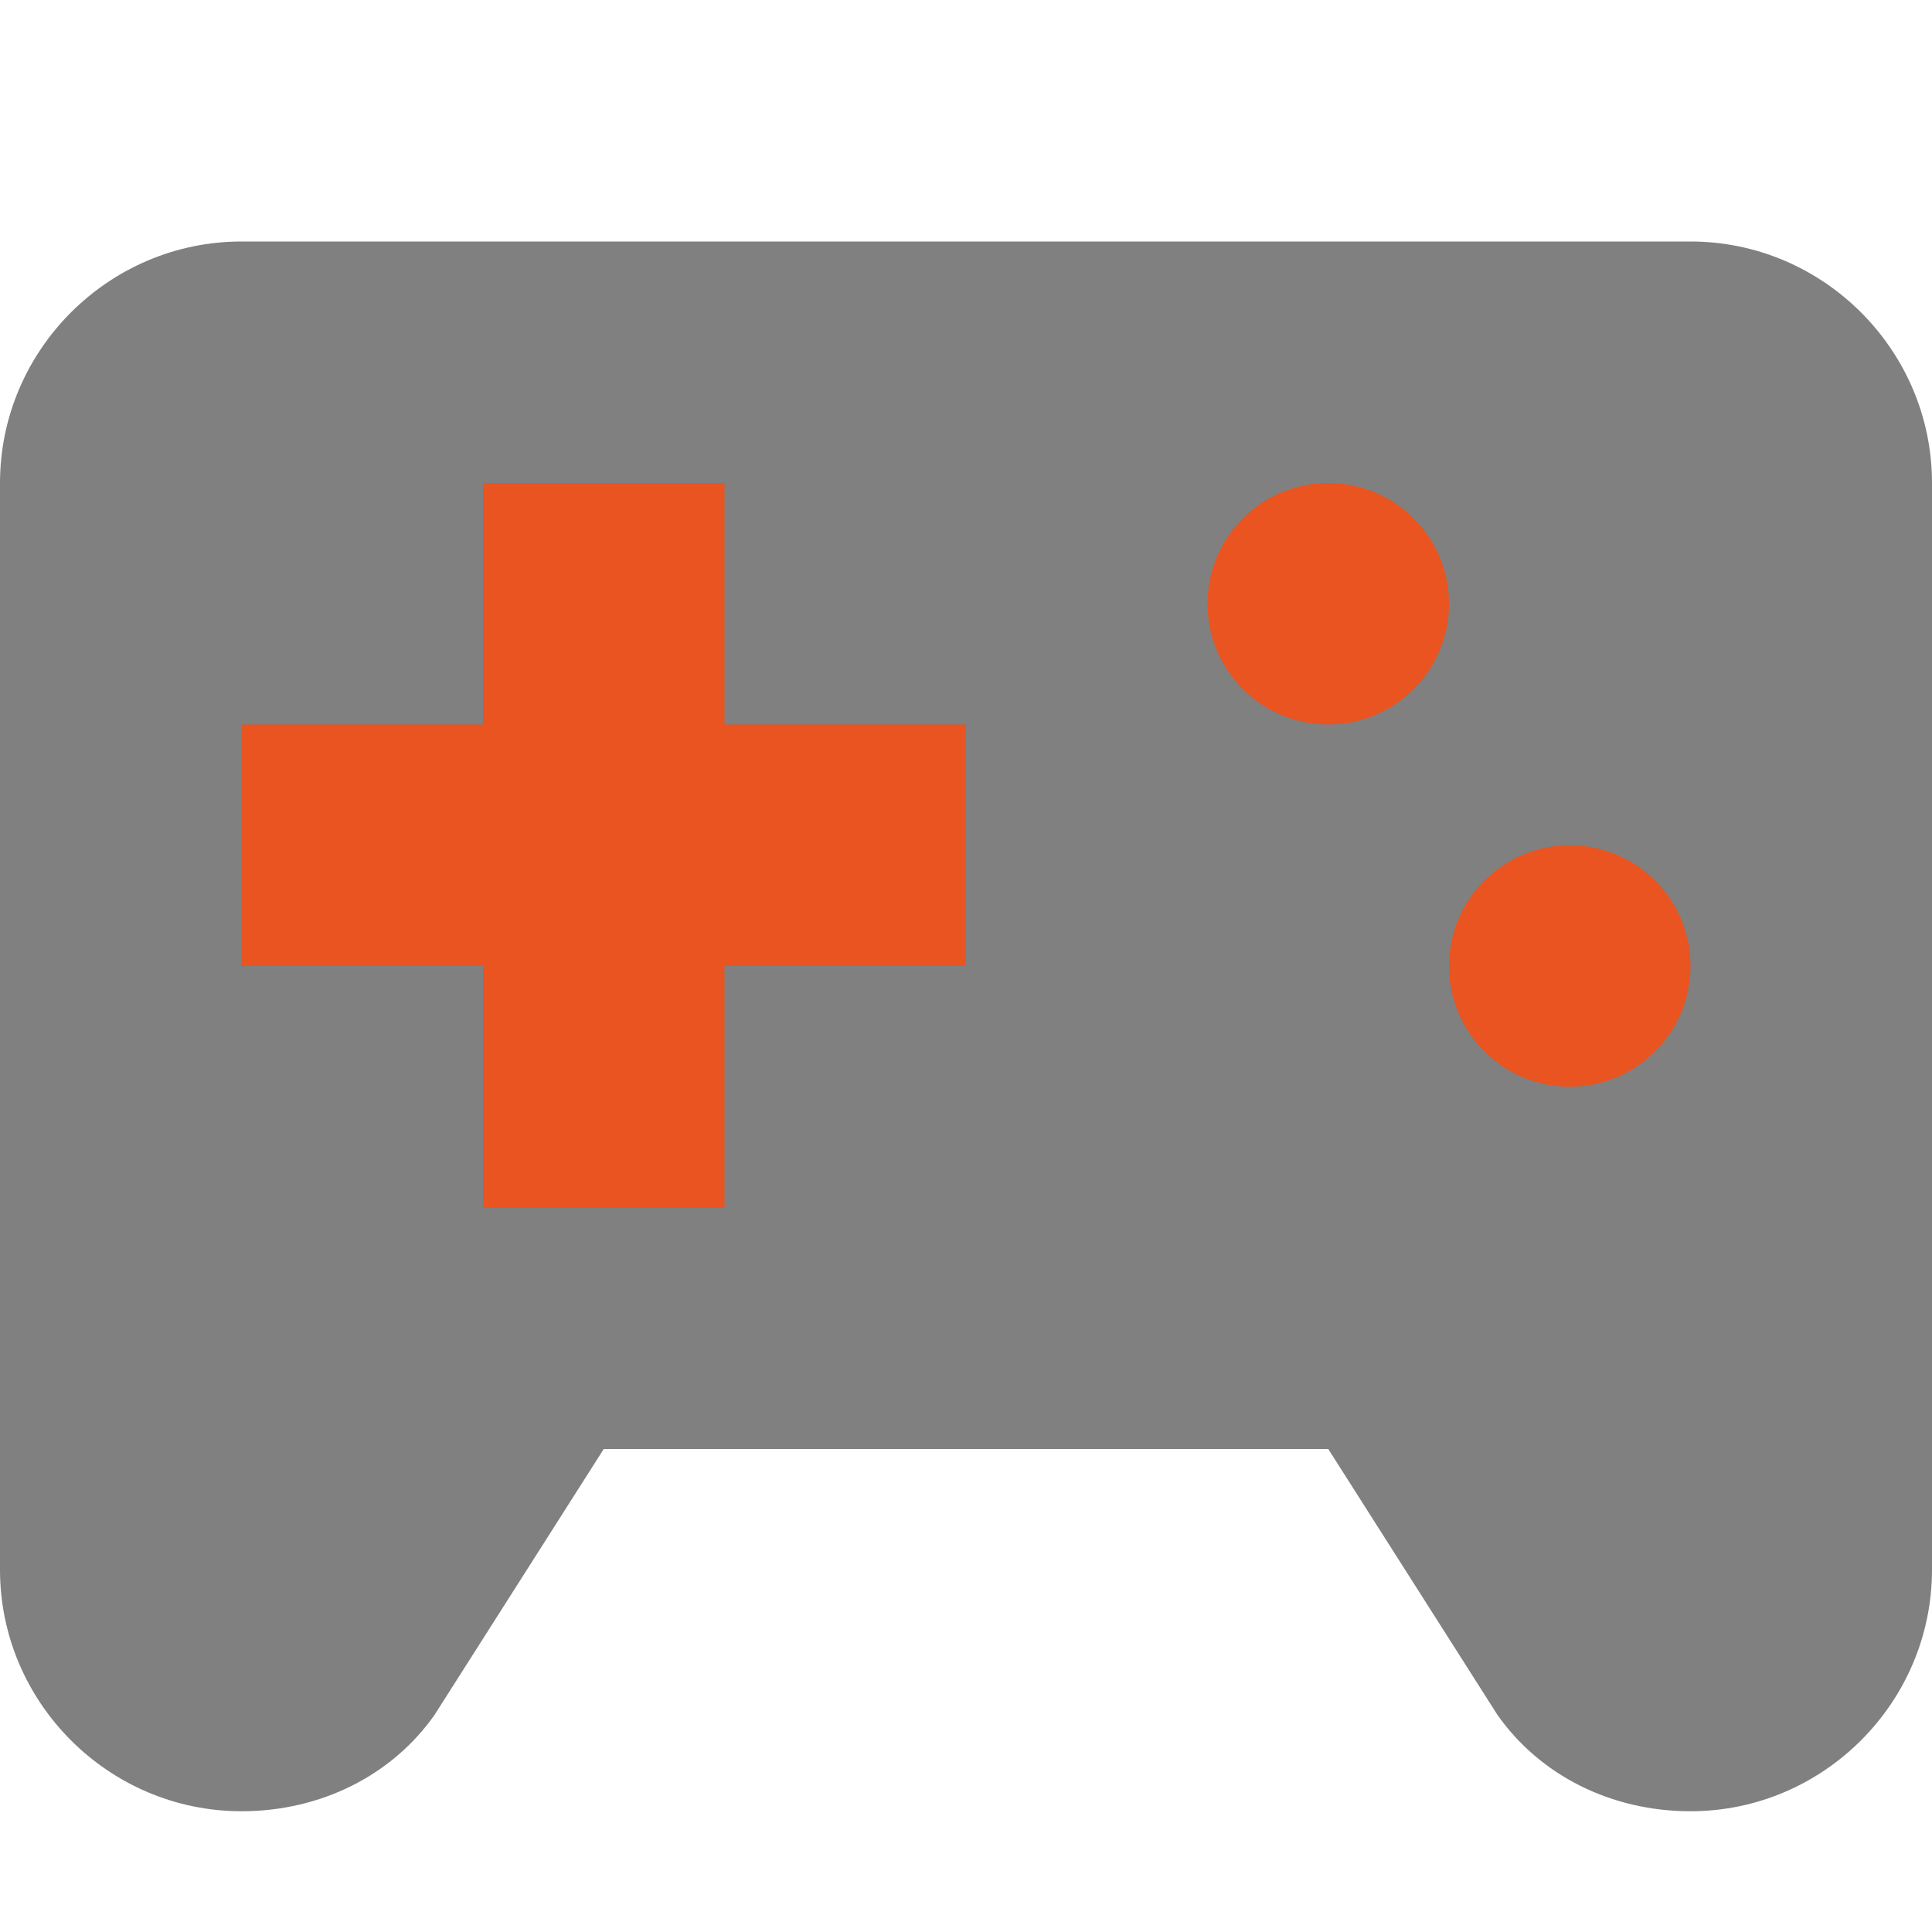 <?xml version="1.0" encoding="utf-8"?>
<svg width="16" height="16" viewBox="0 0 16 16" xmlns="http://www.w3.org/2000/svg">
<path d="M0 11C6.1e-05 12.1 0.9 13 2 13C2.66 13 3.25 12.7 3.6 12.2L5 10L11 10L12.4 12.2C12.75 12.7 13.34 13 14 13C15.1 13 16 12.1 16 11L16 2C16 0.9 15.1 0 14 0L2 0C0.9 0 0 0.9 6.1e-05 2L0 11Z" fill="#808080" transform="translate(0 2)"/>
<g fill="#E95420">
<path d="M2 0L4 0L4 2L6 2L6 4L4 4L4 6L2 6L2 4L0 4L0 2L2 2Z" transform="translate(2 4)"/>
<circle r="1" cx="13" cy="8"/>
<circle r="1" cx="11" cy="5"/>
</g></svg>
